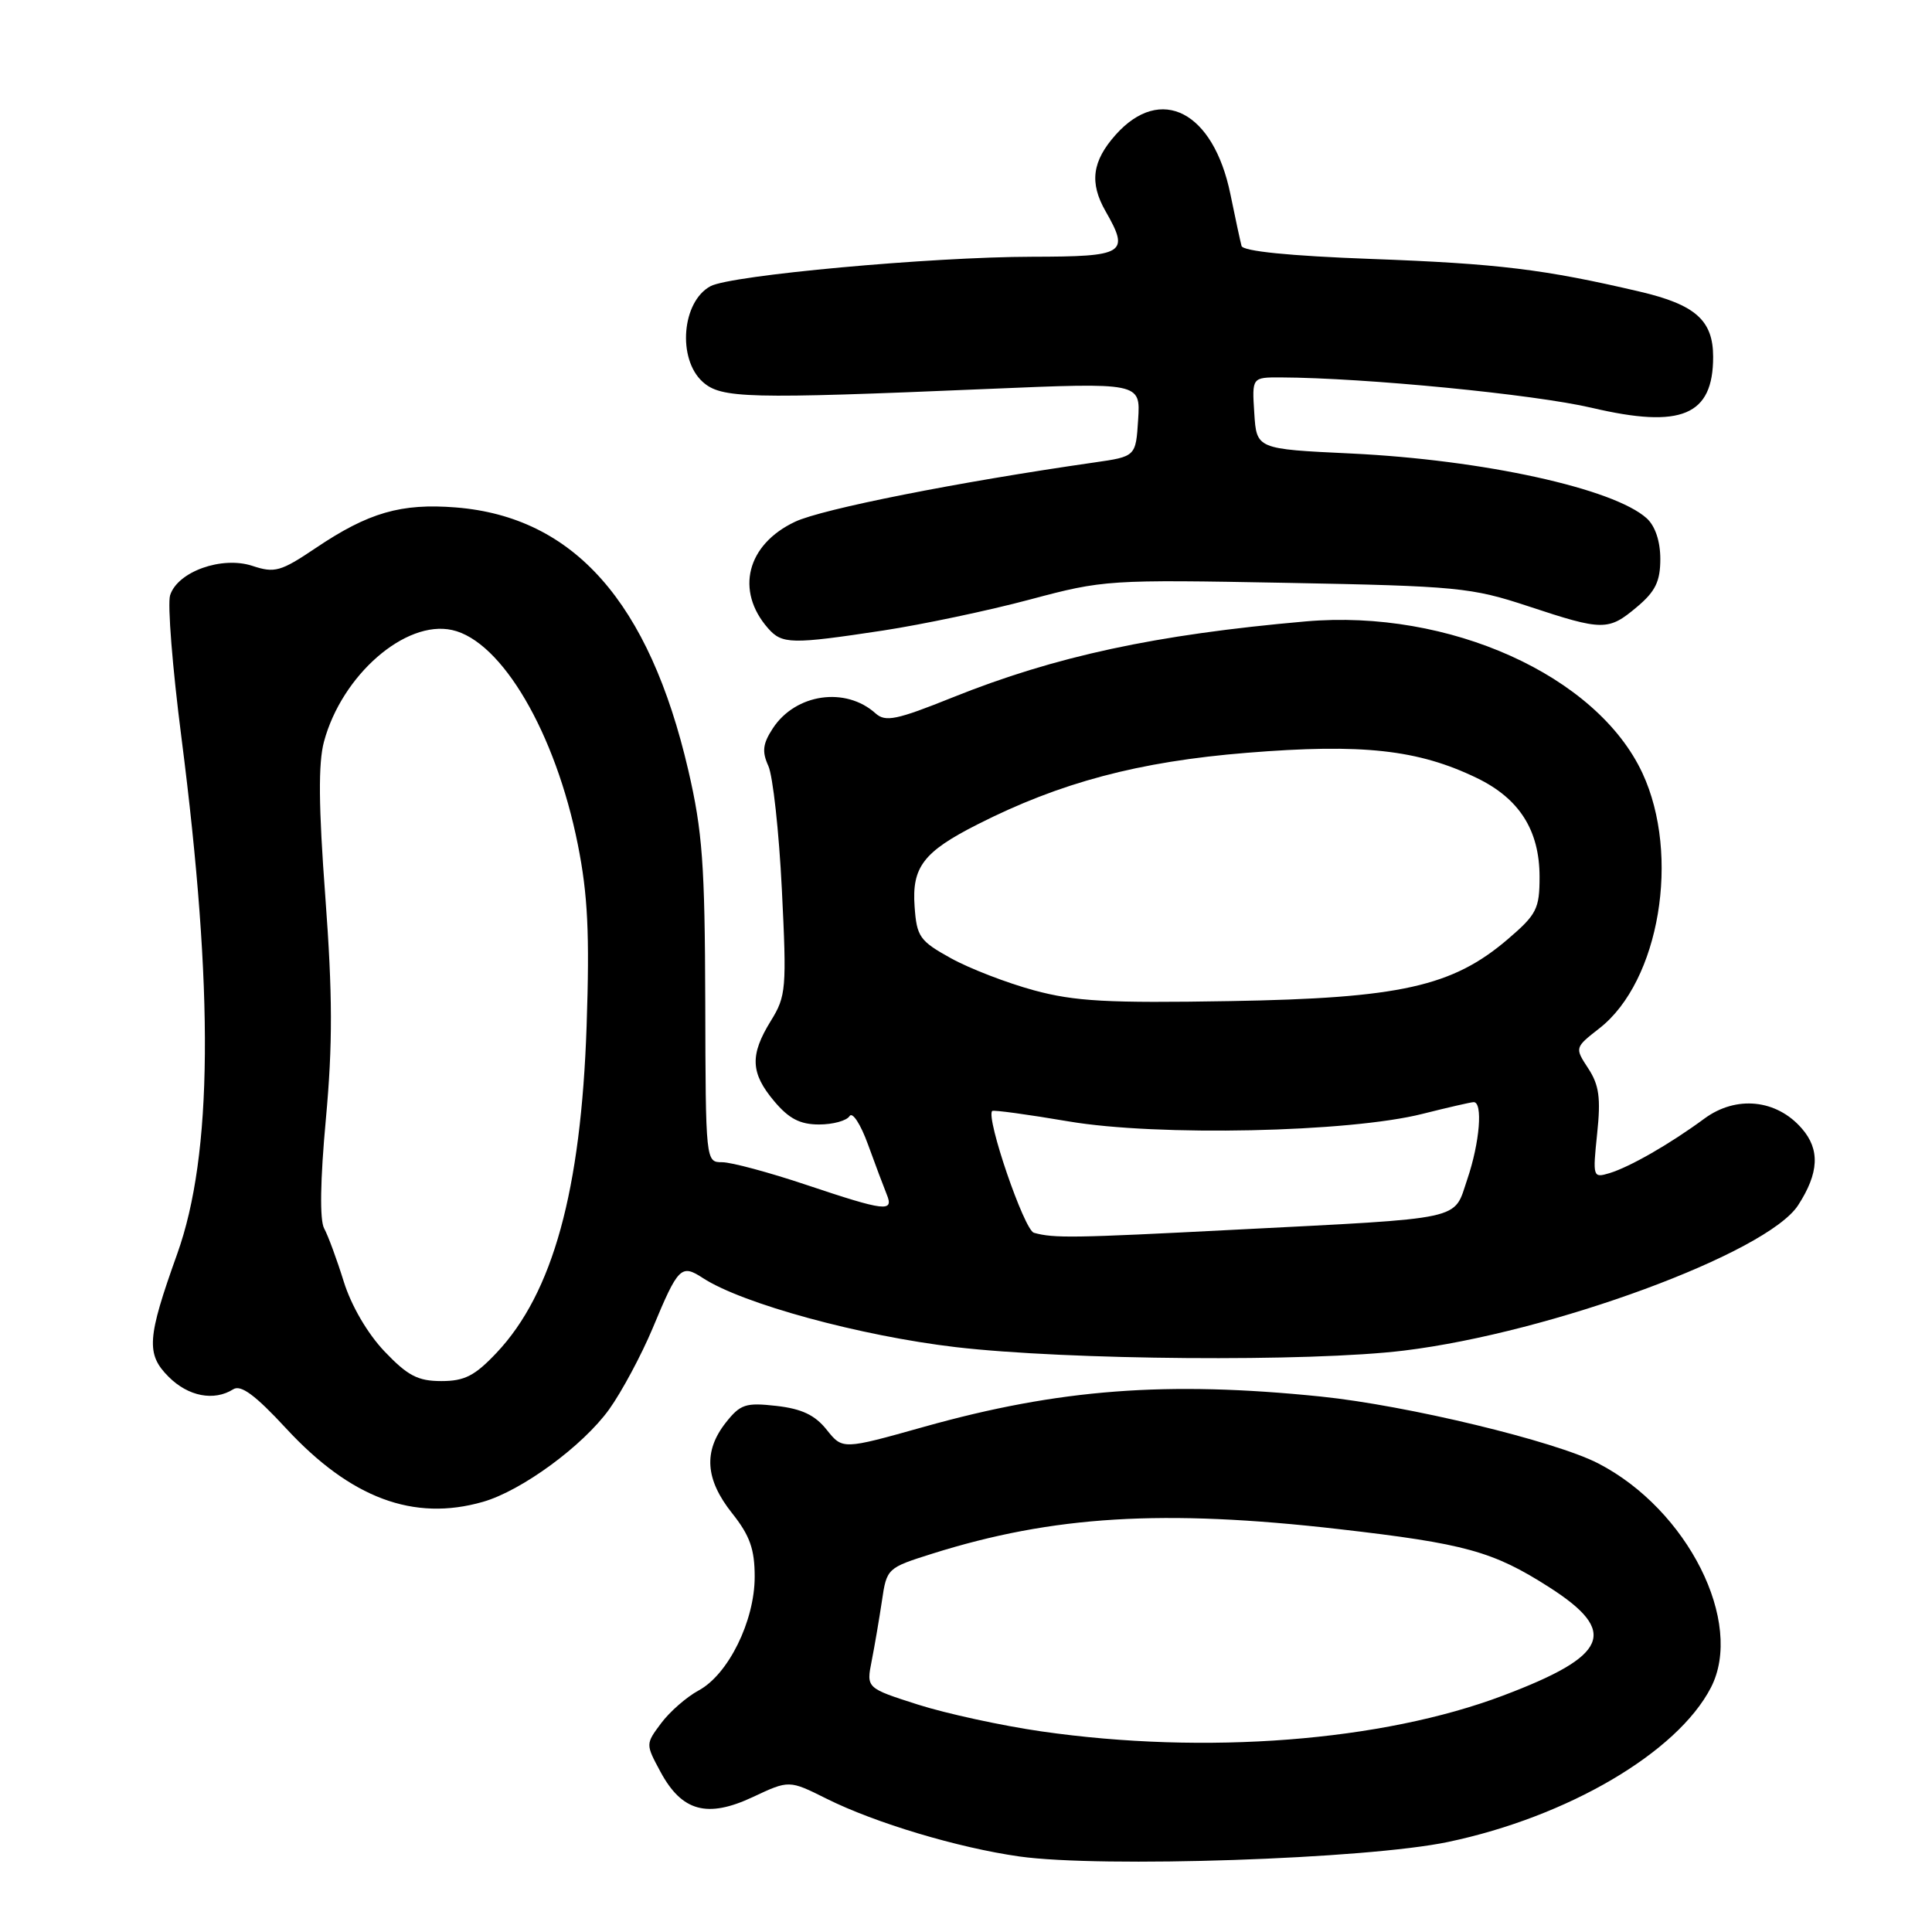 <?xml version="1.0" encoding="UTF-8" standalone="no"?>
<!DOCTYPE svg PUBLIC "-//W3C//DTD SVG 1.1//EN" "http://www.w3.org/Graphics/SVG/1.1/DTD/svg11.dtd" >
<svg xmlns="http://www.w3.org/2000/svg" xmlns:xlink="http://www.w3.org/1999/xlink" version="1.1" viewBox="0 0 256 256">
 <g >
 <path fill="currentColor"
d=" M 191.87 244.07 C 207.74 240.74 222.25 232.22 226.70 223.62 C 231.16 215.00 223.62 200.01 211.76 193.90 C 206.02 190.94 186.42 186.22 175.02 185.05 C 154.62 182.96 140.29 184.05 122.44 189.06 C 111.65 192.09 111.65 192.09 109.54 189.45 C 107.99 187.50 106.23 186.67 102.88 186.29 C 98.80 185.83 98.10 186.06 96.16 188.52 C 93.19 192.31 93.45 196.03 97.00 200.50 C 99.36 203.47 100.00 205.26 100.00 208.93 C 100.00 214.78 96.51 221.87 92.58 223.99 C 90.97 224.86 88.73 226.82 87.60 228.34 C 85.54 231.10 85.54 231.10 87.52 234.78 C 90.35 240.03 93.71 240.95 99.75 238.12 C 104.56 235.86 104.56 235.86 109.53 238.34 C 115.98 241.56 126.95 244.84 135.06 245.99 C 145.93 247.52 181.07 246.34 191.87 244.07 Z  M 64.00 199.00 C 69.13 197.53 77.24 191.58 80.72 186.74 C 82.39 184.41 84.98 179.57 86.48 176.00 C 89.87 167.85 90.26 167.47 93.14 169.35 C 98.38 172.76 113.96 177.01 126.63 178.50 C 141.46 180.23 173.60 180.48 186.03 178.96 C 205.60 176.57 234.16 166.03 238.26 159.70 C 241.03 155.43 241.18 152.31 238.75 149.53 C 235.40 145.66 230.05 145.12 225.84 148.22 C 221.30 151.57 215.96 154.63 213.26 155.45 C 211.07 156.11 211.03 155.99 211.63 150.22 C 212.13 145.49 211.89 143.77 210.45 141.57 C 208.65 138.82 208.65 138.82 211.95 136.24 C 219.89 130.03 222.70 113.33 217.63 102.44 C 211.60 89.50 191.99 80.67 173.00 82.34 C 153.10 84.09 139.83 86.95 126.23 92.41 C 118.79 95.40 117.33 95.70 116.02 94.53 C 112.05 90.95 105.42 91.91 102.41 96.50 C 101.07 98.55 100.94 99.58 101.81 101.49 C 102.41 102.81 103.22 110.17 103.60 117.84 C 104.25 131.02 104.17 131.99 102.14 135.27 C 99.34 139.80 99.44 142.18 102.59 145.92 C 104.53 148.23 106.01 149.00 108.53 149.00 C 110.37 149.00 112.19 148.50 112.57 147.89 C 112.95 147.28 114.04 148.96 115.01 151.64 C 115.98 154.31 117.10 157.29 117.49 158.25 C 118.48 160.65 117.32 160.51 106.84 157.00 C 101.92 155.35 96.90 154.00 95.69 154.00 C 93.51 154.00 93.50 153.94 93.45 132.75 C 93.40 114.52 93.08 110.16 91.20 102.05 C 86.02 79.79 76.04 68.50 60.42 67.24 C 53.15 66.66 48.82 67.91 41.83 72.62 C 37.19 75.74 36.40 75.96 33.44 74.98 C 29.40 73.65 23.53 75.74 22.54 78.88 C 22.18 80.01 22.85 88.49 24.04 97.72 C 28.36 131.42 28.19 153.02 23.48 166.15 C 19.48 177.32 19.33 179.42 22.35 182.44 C 24.95 185.04 28.36 185.69 30.90 184.09 C 31.91 183.44 33.82 184.85 37.90 189.26 C 46.46 198.52 54.81 201.64 64.00 199.00 Z  M 117.00 83.55 C 122.22 82.75 130.98 80.91 136.47 79.44 C 146.24 76.83 146.89 76.79 170.47 77.23 C 193.12 77.66 194.96 77.84 202.50 80.33 C 212.41 83.61 213.12 83.61 216.92 80.41 C 219.35 78.37 220.00 77.03 220.00 74.07 C 220.00 71.72 219.32 69.70 218.20 68.68 C 213.82 64.72 196.53 60.93 179.00 60.09 C 166.50 59.50 166.50 59.50 166.20 54.75 C 165.89 50.00 165.89 50.00 169.70 50.01 C 180.87 50.06 203.30 52.25 210.93 54.04 C 222.81 56.83 227.00 55.06 227.00 47.29 C 227.00 42.45 224.66 40.37 217.27 38.64 C 204.63 35.68 198.53 34.93 181.66 34.31 C 170.85 33.91 164.71 33.29 164.51 32.59 C 164.35 31.99 163.68 28.90 163.03 25.71 C 160.78 14.77 153.81 11.17 147.84 17.85 C 144.71 21.36 144.33 24.21 146.50 28.00 C 149.71 33.61 149.08 34.00 136.75 34.02 C 123.37 34.04 96.85 36.47 94.15 37.92 C 90.35 39.95 89.73 47.54 93.10 50.59 C 95.55 52.80 98.96 52.89 130.81 51.54 C 151.12 50.68 151.12 50.68 150.81 55.59 C 150.50 60.49 150.50 60.49 145.00 61.28 C 127.00 63.86 108.94 67.44 105.36 69.13 C 98.96 72.14 97.40 78.27 101.77 83.25 C 103.63 85.37 104.86 85.39 117.00 83.55 Z  M 138.00 229.42 C 132.78 228.67 125.42 227.07 121.64 225.87 C 114.79 223.68 114.79 223.68 115.50 220.09 C 115.89 218.12 116.50 214.53 116.86 212.13 C 117.49 207.81 117.57 207.75 123.50 205.88 C 139.53 200.83 154.14 199.95 177.36 202.61 C 194.16 204.54 197.83 205.55 205.30 210.33 C 214.50 216.22 213.15 219.39 199.17 224.67 C 183.11 230.74 159.77 232.55 138.00 229.42 Z  M 50.95 179.07 C 48.69 176.69 46.55 173.02 45.55 169.82 C 44.64 166.89 43.47 163.72 42.95 162.77 C 42.35 161.66 42.43 156.40 43.18 148.28 C 44.09 138.35 44.07 131.83 43.11 118.87 C 42.21 106.85 42.16 101.12 42.93 98.27 C 45.30 89.45 53.72 82.12 59.90 83.48 C 66.48 84.92 73.61 97.10 76.57 111.93 C 77.89 118.55 78.14 123.70 77.73 135.93 C 76.99 157.78 73.26 171.34 65.80 179.25 C 62.92 182.30 61.56 183.00 58.48 183.00 C 55.37 183.00 54.02 182.29 50.95 179.07 Z  M 137.00 163.35 C 135.71 163.00 130.61 148.10 131.47 147.21 C 131.63 147.05 136.18 147.67 141.59 148.59 C 153.34 150.59 178.79 150.05 188.50 147.59 C 191.80 146.76 194.84 146.06 195.25 146.04 C 196.52 145.98 196.08 151.40 194.42 156.27 C 192.55 161.78 194.51 161.36 163.50 162.95 C 142.15 164.05 139.66 164.09 137.00 163.35 Z  M 137.00 131.22 C 133.43 130.25 128.47 128.34 126.00 126.97 C 121.86 124.68 121.47 124.12 121.19 120.13 C 120.81 114.90 122.36 112.87 129.50 109.25 C 140.47 103.68 150.87 100.91 165.22 99.75 C 180.52 98.51 187.89 99.32 195.69 103.09 C 201.33 105.82 203.99 110.02 204.00 116.17 C 204.00 120.43 203.62 121.17 199.79 124.45 C 192.46 130.72 185.53 132.27 163.00 132.65 C 146.75 132.93 142.42 132.69 137.00 131.22 Z "/>
</g>
</svg>